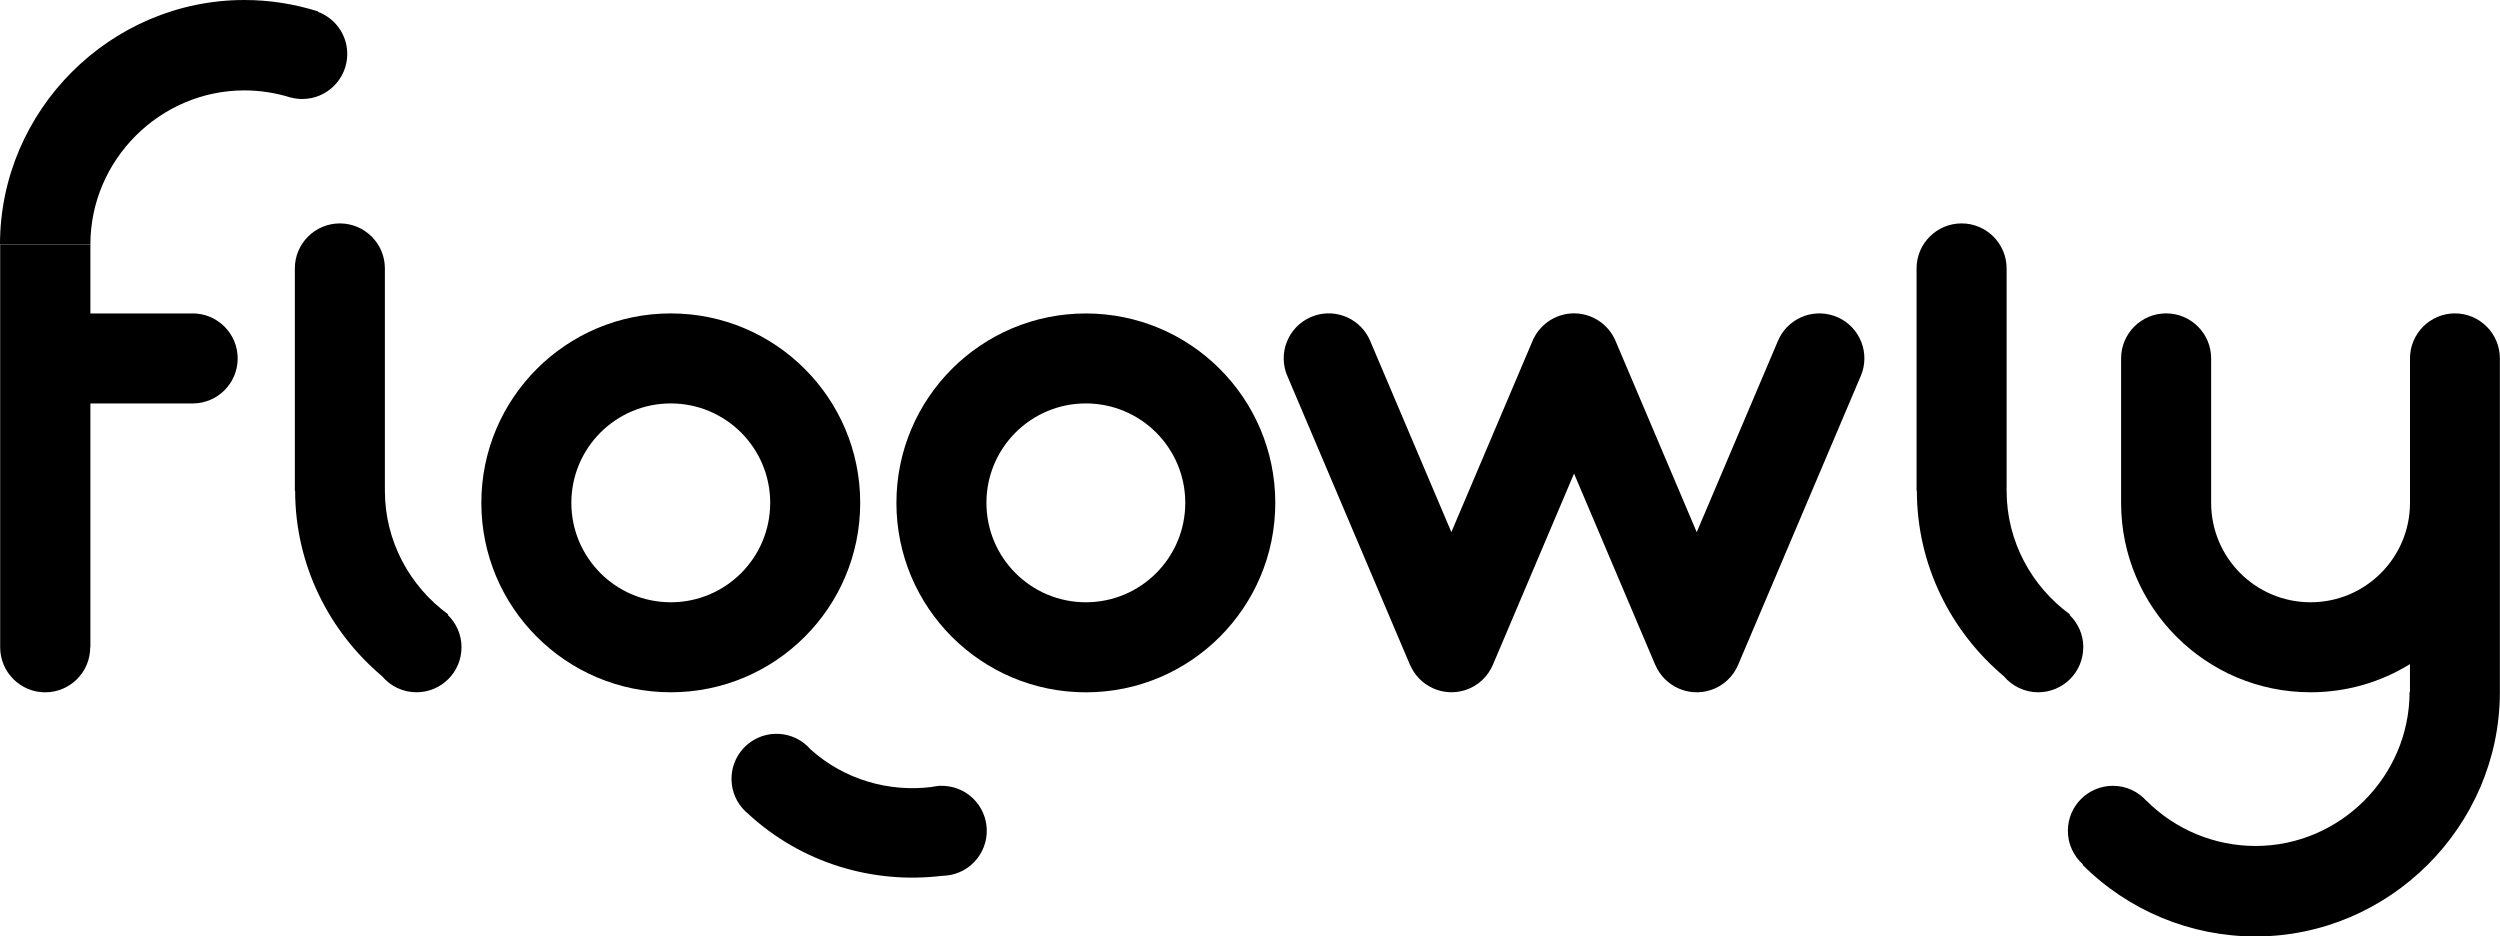 <?xml version="1.0" encoding="UTF-8"?>
<svg id="Capa_2" data-name="Capa 2" xmlns="http://www.w3.org/2000/svg" viewBox="0 0 581.34 217.74">
  <g id="Capa_1-2" data-name="Capa 1">
    <g>
      <path d="M426.3,73.39c-5.2-1.69-10.77,.92-12.86,5.87h0s-18.89,44.49-18.89,44.49l-18.89-44.5h0c-.06-.14-.12-.27-.19-.41-.07-.15-.14-.29-.22-.44-.09-.17-.18-.33-.28-.49-.08-.13-.16-.25-.24-.38-.11-.16-.22-.32-.33-.47-.09-.12-.18-.24-.28-.35-.12-.14-.23-.28-.36-.41-.11-.12-.22-.24-.34-.36-.12-.12-.23-.23-.36-.34-.13-.12-.27-.24-.41-.36-.12-.1-.23-.19-.35-.28-.15-.11-.31-.22-.47-.33-.12-.08-.25-.16-.38-.24-.16-.1-.32-.19-.49-.28-.14-.08-.29-.15-.44-.22-.15-.07-.31-.14-.46-.21-.18-.07-.36-.14-.54-.21-.09-.03-.17-.07-.27-.1-.05-.02-.1-.03-.16-.04-.2-.06-.39-.11-.59-.16-.14-.03-.28-.07-.42-.1-.19-.04-.39-.07-.58-.1-.15-.02-.3-.05-.45-.06-.18-.02-.36-.03-.54-.03-.17,0-.33-.02-.5-.02s-.33,.01-.49,.02c-.18,0-.36,.02-.54,.03-.15,.02-.3,.04-.45,.06-.19,.03-.39,.06-.58,.1-.14,.03-.28,.06-.42,.1-.2,.05-.4,.1-.59,.16-.05,.02-.1,.03-.16,.04-.09,.03-.18,.07-.27,.1-.18,.06-.36,.13-.54,.21-.16,.07-.31,.14-.46,.21-.15,.07-.29,.14-.44,.22-.17,.09-.33,.18-.49,.28-.13,.08-.25,.16-.38,.24-.16,.11-.32,.22-.47,.33-.12,.09-.24,.18-.35,.28-.14,.12-.28,.23-.41,.36-.12,.11-.24,.22-.36,.34-.12,.12-.23,.23-.34,.36-.12,.13-.24,.27-.36,.41-.1,.12-.19,.23-.28,.35-.11,.15-.22,.31-.33,.47-.08,.12-.16,.25-.24,.38-.1,.16-.19,.32-.28,.49-.08,.14-.15,.29-.22,.44-.07,.14-.13,.27-.19,.41h0s-18.89,44.49-18.89,44.49l-18.89-44.5h0c-2.09-4.94-7.66-7.55-12.86-5.86-5.5,1.79-8.51,7.69-6.72,13.19,.1,.29,.21,.57,.33,.85h0s28.52,67.18,28.52,67.18h.02c2.1,4.94,7.66,7.55,12.86,5.86,3-.97,5.24-3.17,6.39-5.86h0s18.88-44.48,18.88-44.48l18.88,44.49h.02c2.1,4.94,7.66,7.55,12.86,5.86,3-.97,5.24-3.17,6.39-5.86h0s28.52-67.18,28.52-67.18h0c.12-.28,.23-.56,.33-.86,1.79-5.5-1.22-11.4-6.72-13.19Z"/>
      <path d="M104.12,142.98l.11-.11c-8.9-6.49-14.73-16.98-14.73-28.73h0V62.42c0-5.78-4.69-10.47-10.47-10.47s-10.47,4.69-10.47,10.47v51.71h.07c0,17.22,7.89,32.73,20.21,43.11,1.92,2.28,4.8,3.74,8.01,3.74,5.78,0,10.47-4.69,10.47-10.47,0-2.96-1.24-5.63-3.22-7.54Z"/>
      <path d="M484.45,150.52c0-2.96-1.24-5.63-3.22-7.54l.11-.11c-8.9-6.49-14.73-16.98-14.73-28.73h0V62.42c0-5.78-4.69-10.47-10.47-10.47s-10.47,4.69-10.47,10.47v51.71h.07c0,17.22,7.89,32.73,20.21,43.11,1.92,2.28,4.8,3.74,8.01,3.74,5.78,0,10.47-4.69,10.47-10.47Z"/>
      <path d="M570.88,72.87c-5.78,0-10.47,4.69-10.47,10.47v33.59c0,12.77-10.35,23.12-23.12,23.12s-23.12-10.35-23.12-23.12v-33.59c0-5.78-4.69-10.47-10.47-10.47s-10.47,4.69-10.47,10.47v33.59c0,24.33,19.72,44.05,44.05,44.05,8.48,0,16.4-2.4,23.12-6.55v6.47h-.09c0,19.65-16.17,35.82-35.82,35.82-9.5,0-18.61-3.78-25.33-10.49l-.02,.02c-1.92-2.16-4.7-3.52-7.82-3.52-5.78,0-10.47,4.69-10.47,10.47,0,3.11,1.37,5.9,3.52,7.82l-.09,.09c10.66,10.66,25.12,16.65,40.19,16.65,31.15,0,56.79-25.61,56.84-56.76h0V83.34c0-5.78-4.69-10.47-10.47-10.47Z"/>
      <path d="M218.64,182.74v-.05c-.19,.03-.38,.06-.57,.09-.48,.04-.95,.11-1.42,.22-9.9,1.24-20.25-1.65-28.14-8.71-.23-.27-.47-.52-.73-.77-4.19-3.98-10.81-3.82-14.8,.37-3.98,4.19-3.82,10.81,.37,14.8,.12,.11,.25,.21,.37,.32,12.59,11.76,29.35,16.61,45.39,14.65,2.73-.03,5.44-1.11,7.47-3.25,3.98-4.19,3.82-10.81-.37-14.8-2.12-2.02-4.86-2.96-7.57-2.87Z"/>
      <path d="M44.8,72.89H21.02v-16.05H.04v93.68c0,5.78,4.69,10.47,10.47,10.47s10.47-4.69,10.47-10.47h.04v-56.7h23.78c5.78,0,10.47-4.69,10.47-10.47s-4.69-10.47-10.47-10.47Z"/>
      <path d="M200.03,116.93c0-24.33-19.72-44.05-44.05-44.05s-44.05,19.72-44.05,44.05,19.72,44.05,44.05,44.05,44.05-19.72,44.05-44.05Zm-44.05,23.12c-12.77,0-23.12-10.35-23.12-23.12s10.35-23.12,23.12-23.12,23.12,10.35,23.12,23.12-10.35,23.12-23.12,23.12Z"/>
      <path d="M252.5,72.89c-24.33,0-44.05,19.72-44.05,44.05s19.72,44.05,44.05,44.05,44.05-19.72,44.05-44.05-19.72-44.05-44.05-44.05Zm0,67.16c-12.77,0-23.12-10.35-23.12-23.12s10.35-23.12,23.12-23.12,23.12,10.35,23.12,23.12-10.35,23.12-23.12,23.12Z"/>
      <path d="M70.28,23.02c5.78,0,10.47-4.69,10.47-10.47,0-4.49-2.83-8.31-6.8-9.79l.03-.1c-5.5-1.74-11.27-2.66-17.14-2.66C25.66,0,0,25.66,0,56.84H21.02c0-19.65,16.17-35.82,35.82-35.82,3.69,0,7.32,.58,10.78,1.67v-.02c.86,.22,1.74,.35,2.66,.35Z"/>
    </g>
  </g>
</svg>